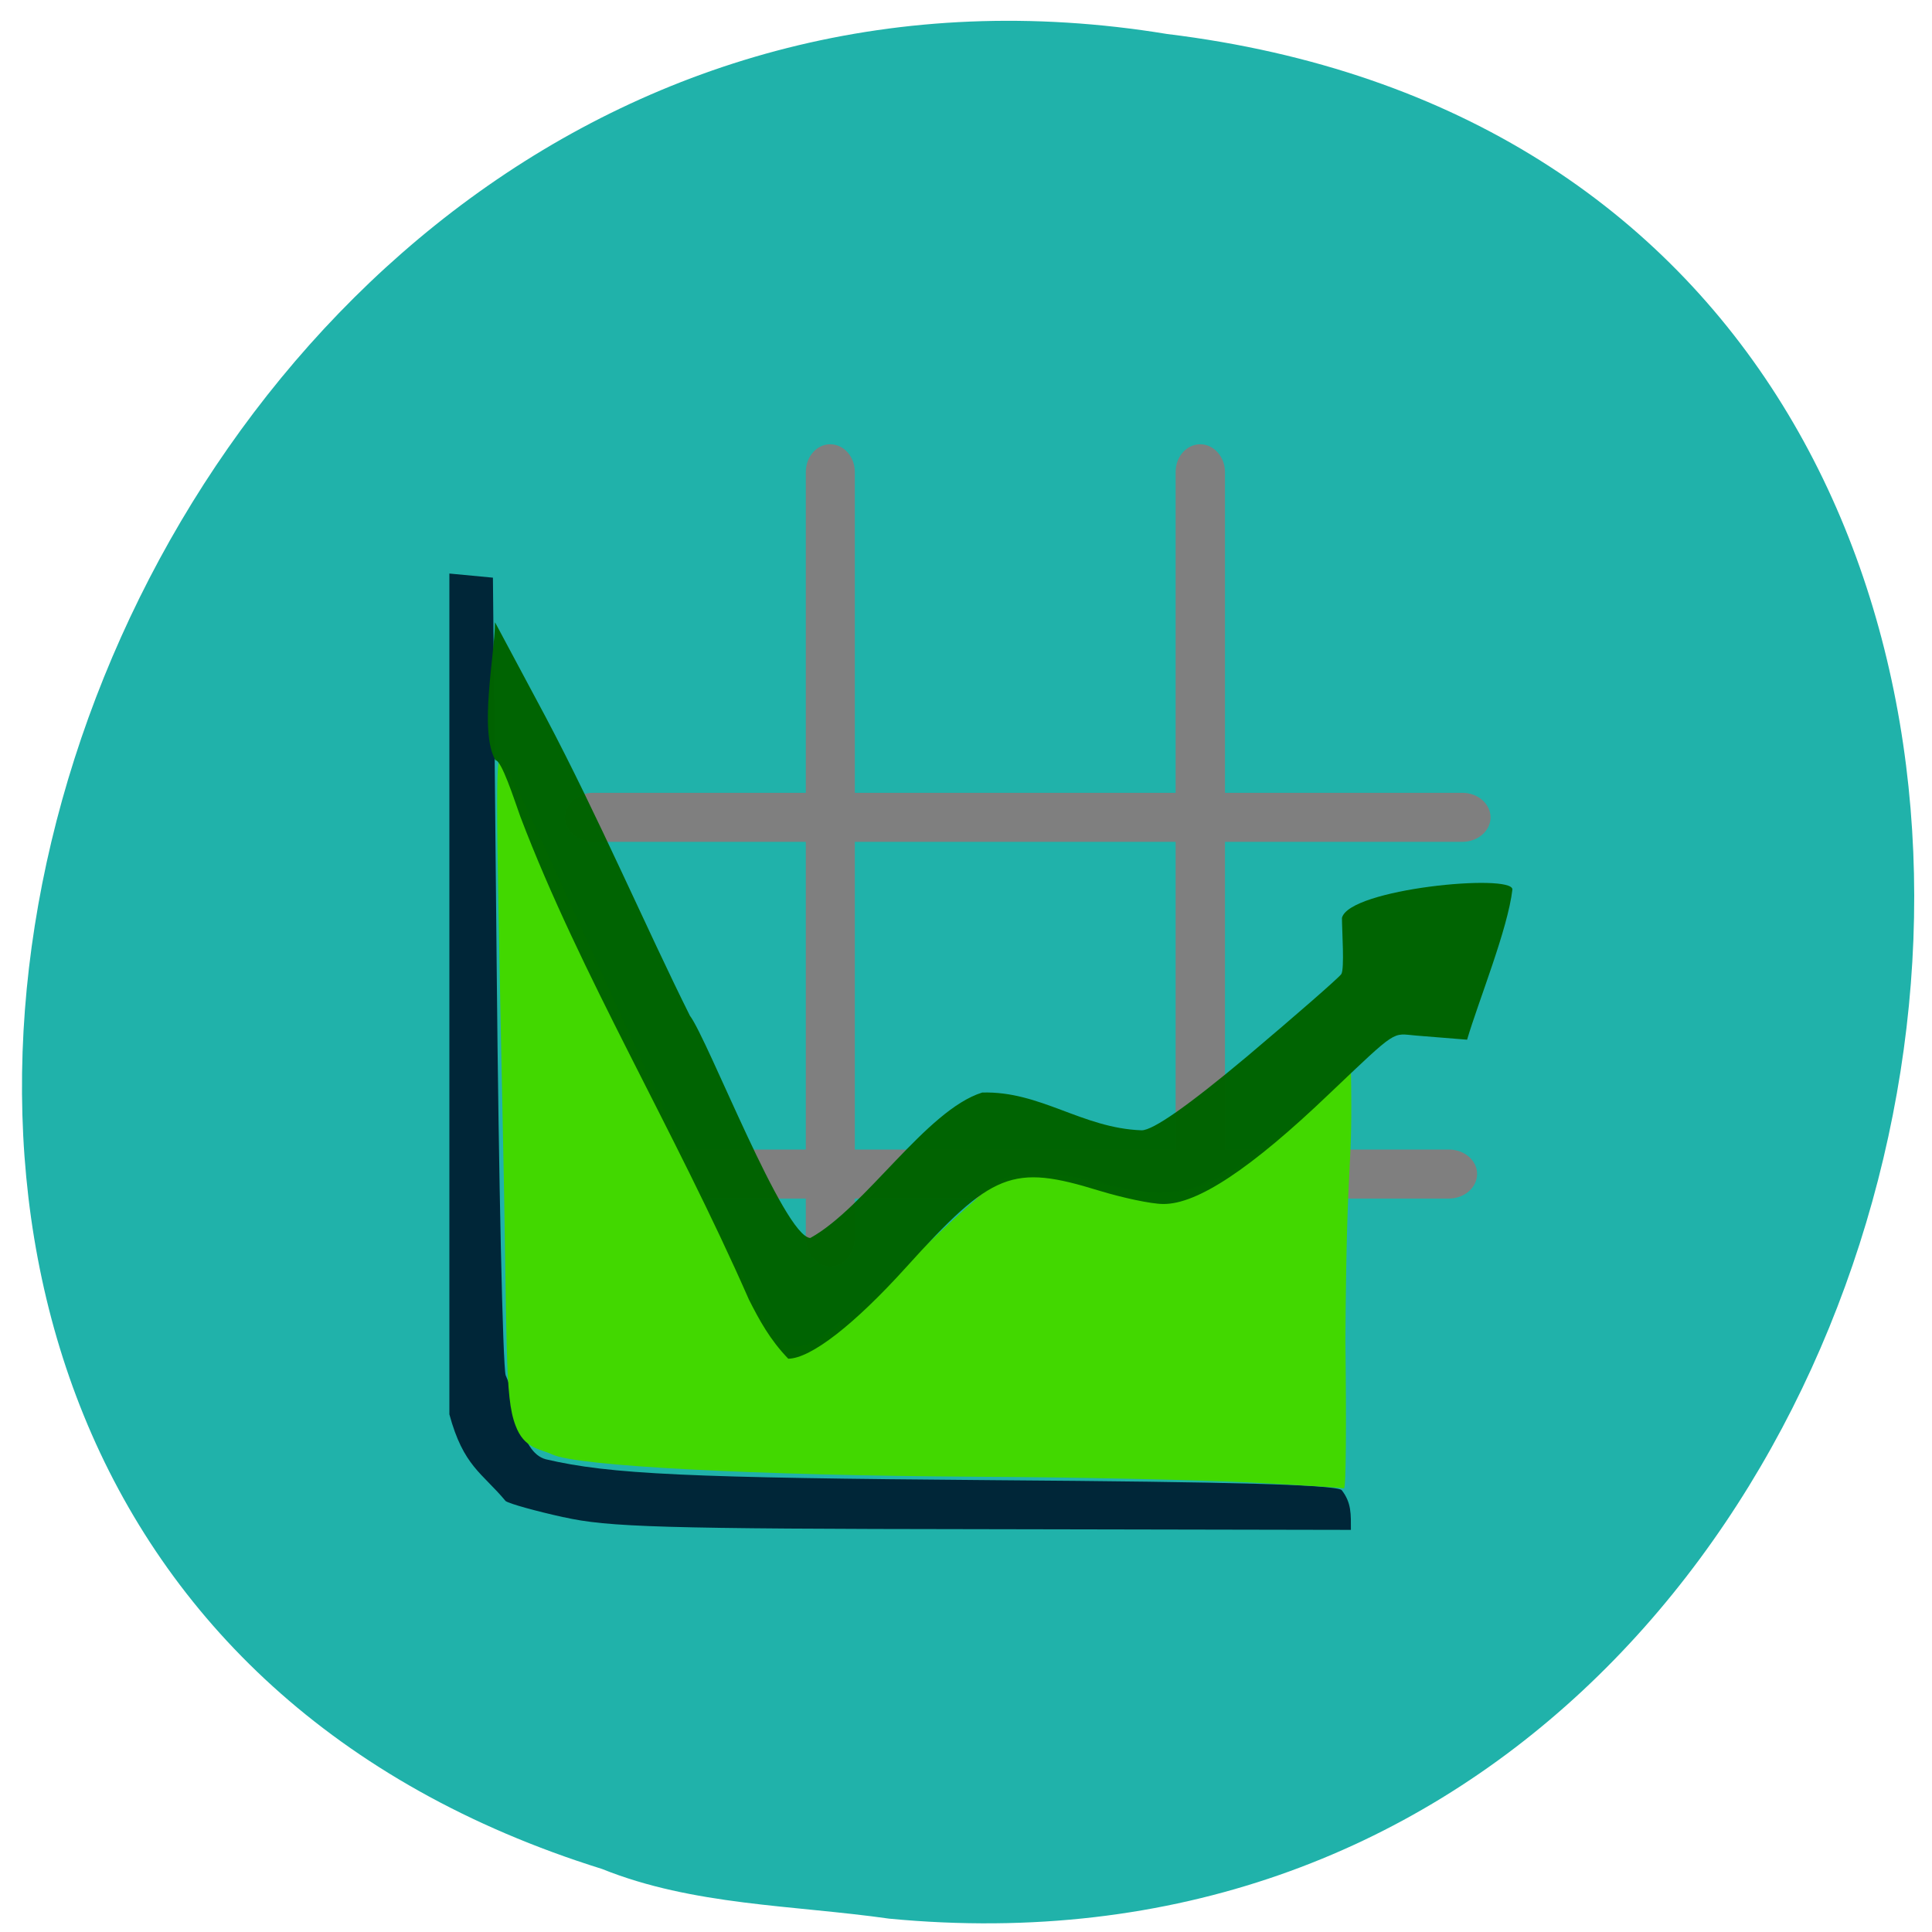 <svg xmlns="http://www.w3.org/2000/svg" viewBox="0 0 22 22"><path d="m 10.125 21.848 c 13.07 1.25 16.586 -19.824 3.164 -21.461 c -12.34 -2.027 -18.691 17.07 -6.434 20.895 c 1.039 0.418 2.172 0.41 3.27 0.566" fill="#20b2aa"/><g fill="#7f7f7f"><path d="m 13.668 5.059 c 0.152 0 0.281 0.141 0.281 0.316 v 7.859 c 0 0.176 -0.129 0.32 -0.281 0.32 c -0.156 0 -0.281 -0.145 -0.281 -0.32 v -7.859 c 0 -0.176 0.125 -0.316 0.281 -0.316"/><path d="m 16.973 9.309 c 0 0.152 -0.145 0.277 -0.32 0.277 h -9.902 c -0.176 0 -0.32 -0.125 -0.32 -0.277 c 0 -0.156 0.145 -0.281 0.32 -0.281 h 9.902 c 0.176 0 0.32 0.125 0.32 0.281"/><path d="m 16.82 13.367 c 0 0.156 -0.145 0.281 -0.32 0.281 h -9.906 c -0.176 0 -0.316 -0.125 -0.316 -0.281 c 0 -0.152 0.141 -0.277 0.316 -0.277 h 9.906 c 0.176 0 0.32 0.125 0.32 0.277"/><path d="m 9.453 5.059 c 0.156 0 0.281 0.141 0.281 0.316 v 8.73 c 0 0.176 -0.125 0.32 -0.281 0.32 c -0.152 0 -0.277 -0.145 -0.277 -0.32 v -8.73 c 0 -0.176 0.125 -0.316 0.277 -0.316"/></g><path d="m 6.418 17.277 c -0.316 -0.07 -0.613 -0.152 -0.66 -0.184 c -0.27 -0.324 -0.48 -0.395 -0.641 -0.988 v -9.574 c 0.164 0.016 0.332 0.031 0.496 0.047 l 0.043 4.445 c 0.023 2.445 0.07 4.531 0.102 4.637 c 0.125 0.266 0.152 0.875 0.457 0.957 c 0.734 0.172 1.625 0.211 5.098 0.238 c 2.738 0.02 3.891 0.051 3.965 0.113 c 0.113 0.145 0.105 0.277 0.105 0.453 l -4.195 -0.008 c -3.648 -0.004 -4.27 -0.023 -4.77 -0.137" fill="#012537" fill-opacity="0.988"/><path d="m 14.195 16.879 c -0.59 -0.027 -1.969 -0.059 -3.066 -0.063 c -2.535 -0.016 -4.566 -0.121 -4.84 -0.254 c -0.145 -0.066 -0.32 -0.066 -0.418 -0.328 c -0.129 -0.336 -0.09 -0.883 -0.148 -3.527 c -0.082 -3.977 -0.082 -4.141 0 -4.055 c 0.039 0.039 0.465 0.953 0.949 2.027 c 0.867 1.926 1.742 3.797 1.984 4.258 c 0.332 0.621 0.543 0.551 1.66 -0.535 c 0.488 -0.48 0.965 -0.906 1.059 -0.957 c 0.227 -0.117 0.668 -0.105 1.172 0.031 c 0.949 0.254 1.387 0.078 2.512 -0.988 l 0.324 -0.313 c 0.023 1.27 -0.047 0.797 -0.063 3.094 c 0.012 0.93 0.008 1.688 -0.016 1.68 c -0.02 -0.008 -0.52 -0.039 -1.109 -0.07" fill="#42d800"/><path d="m 8.531 14.805 c -0.855 -1.949 -1.918 -3.699 -2.605 -5.504 c -0.074 -0.207 -0.215 -0.645 -0.285 -0.645 c -0.188 -0.332 -0.008 -1.191 -0.004 -1.57 l 0.574 1.074 c 0.598 1.129 1.152 2.418 1.645 3.406 c 0.203 0.266 1.07 2.516 1.371 2.531 c 0.625 -0.344 1.32 -1.457 1.957 -1.656 c 0.664 -0.02 1.137 0.406 1.816 0.43 c 0.129 0 0.527 -0.277 1.199 -0.84 c 0.551 -0.465 1.035 -0.887 1.074 -0.938 c 0.039 -0.055 0.008 -0.496 0.008 -0.641 c 0.082 -0.332 1.938 -0.508 1.941 -0.324 c -0.051 0.449 -0.387 1.273 -0.516 1.711 l -0.582 -0.047 c -0.277 -0.023 -0.199 -0.086 -0.984 0.66 c -0.898 0.859 -1.508 1.262 -1.895 1.258 c -0.133 0 -0.461 -0.07 -0.73 -0.152 c -0.988 -0.305 -1.215 -0.215 -2.199 0.875 c -0.59 0.652 -1.082 1.035 -1.34 1.039 c -0.211 -0.219 -0.332 -0.445 -0.445 -0.668" fill="#006300" fill-opacity="0.988"/></svg>